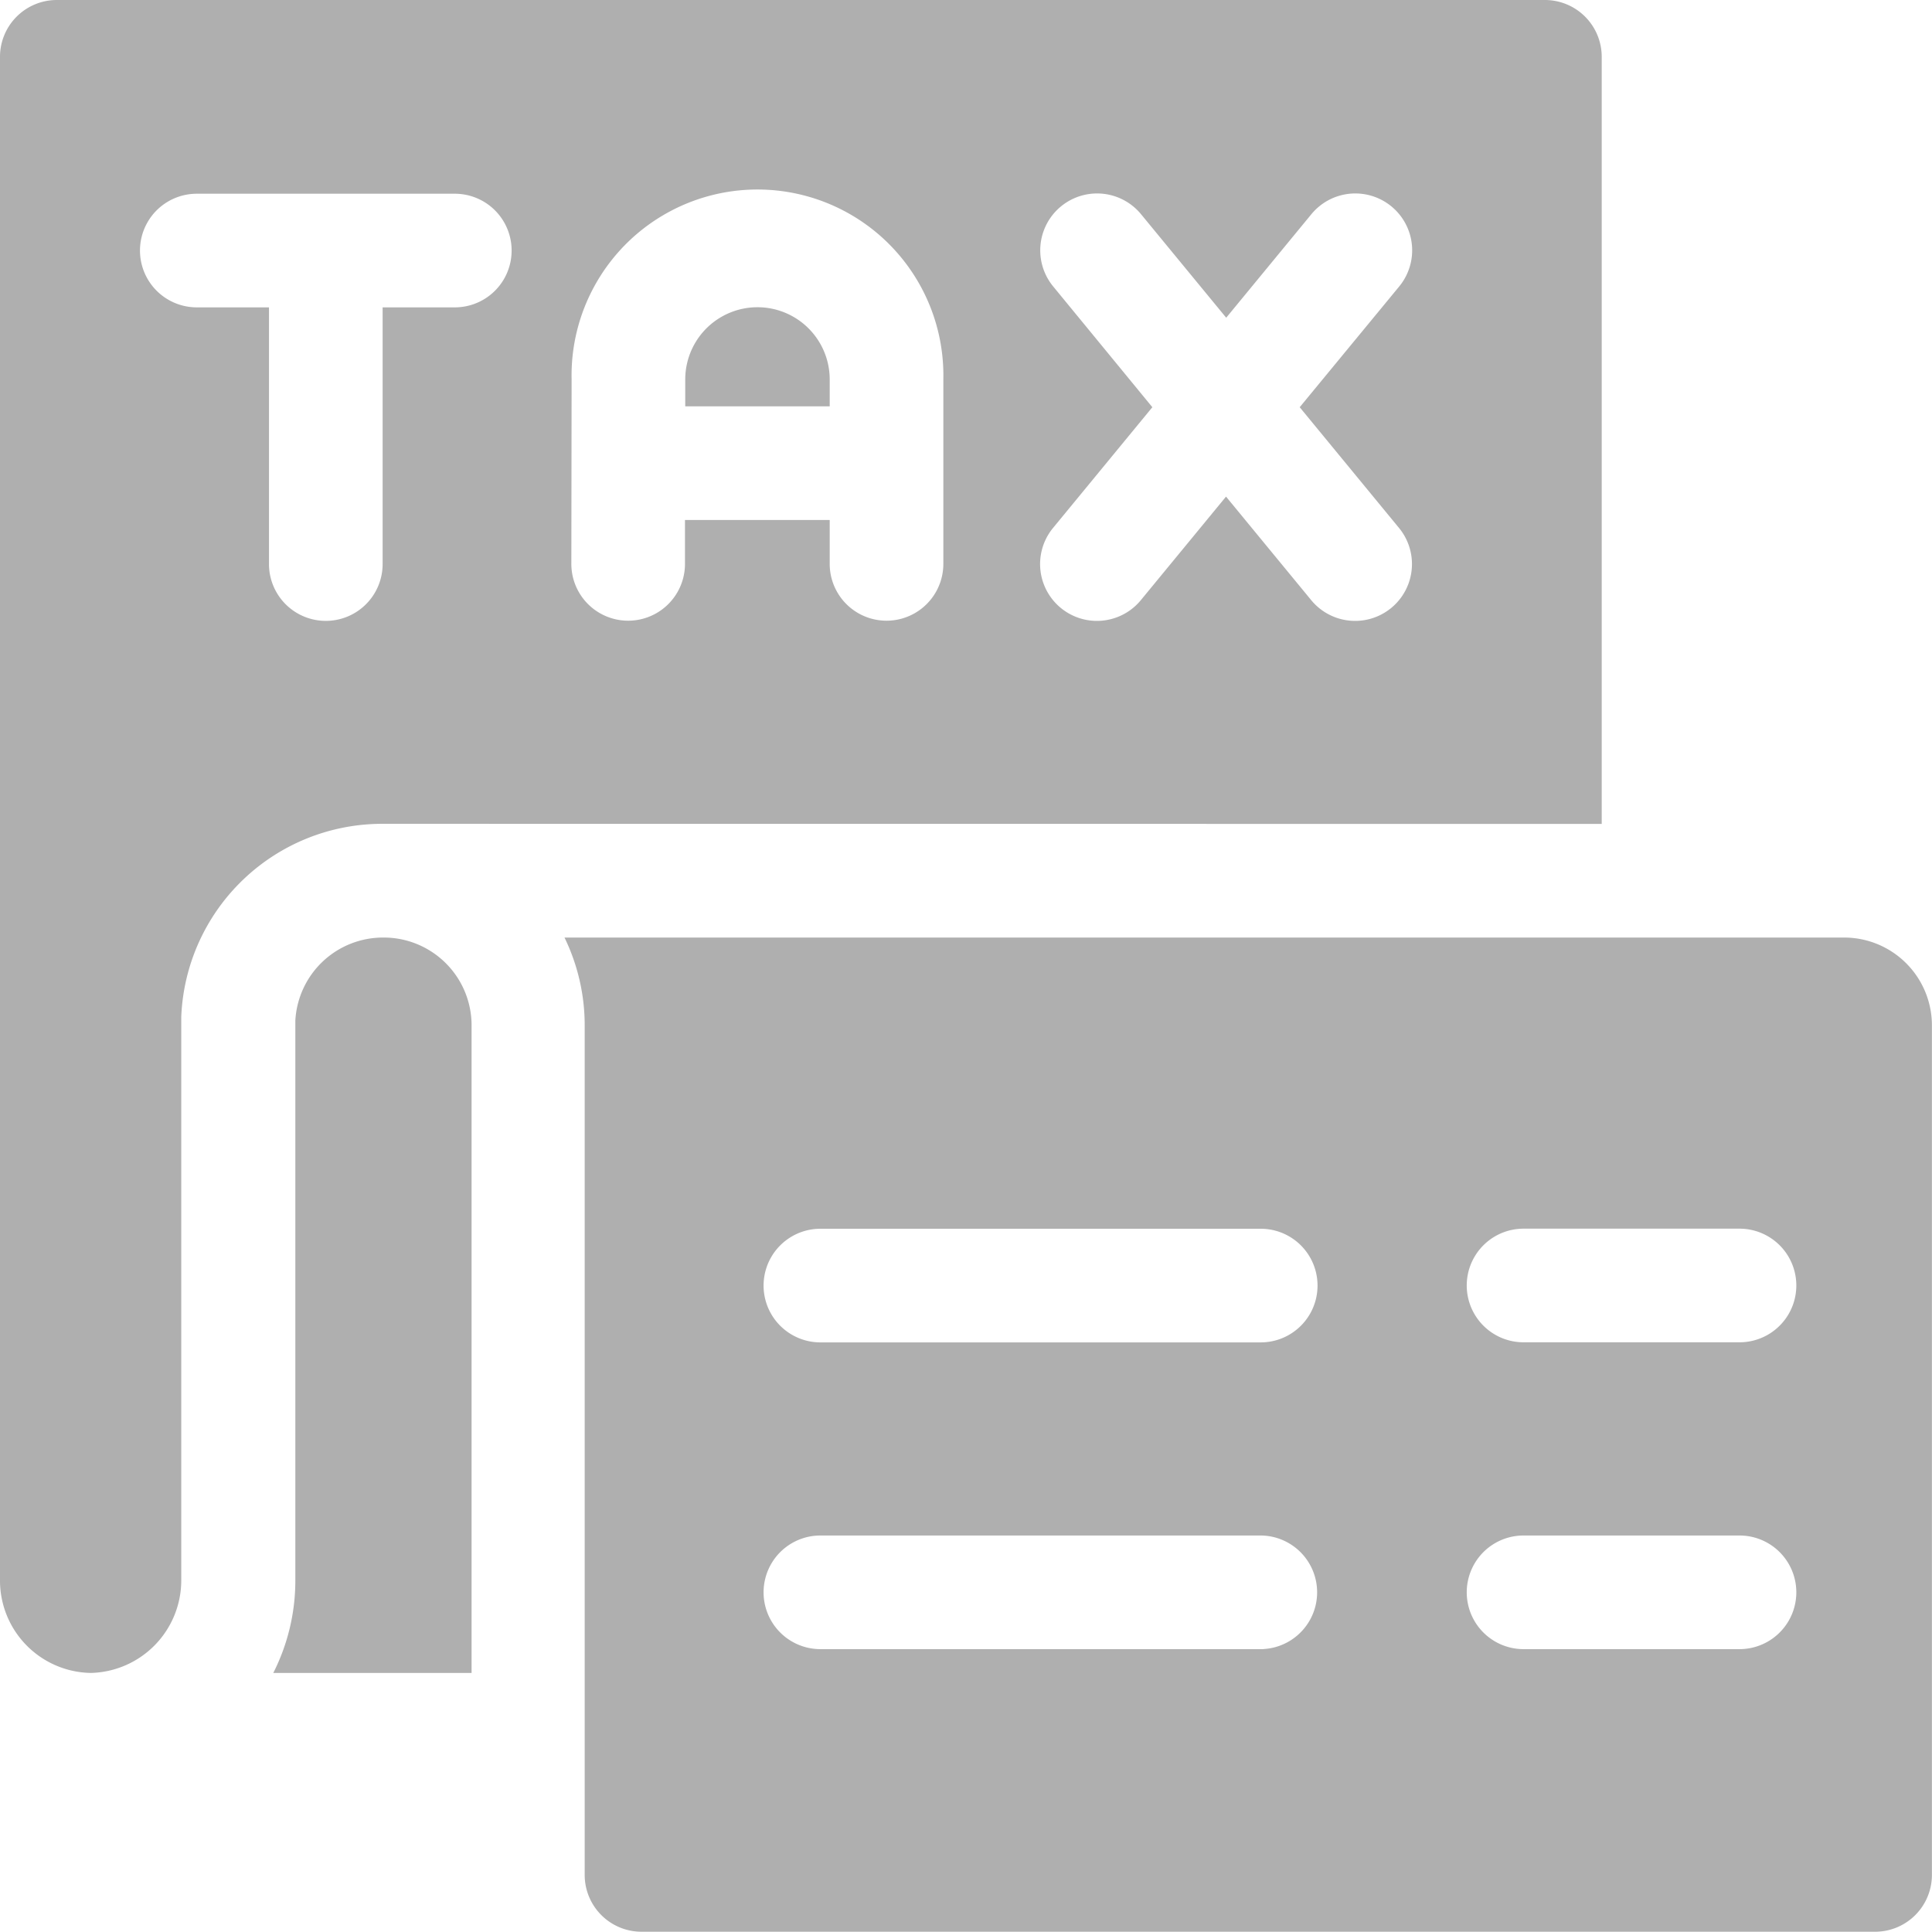 <svg id="tax_3_" data-name="tax (3)" xmlns="http://www.w3.org/2000/svg" width="22" height="22" viewBox="0 0 22 22">
  <path id="Pfad_65" data-name="Pfad 65" d="M18.239,9.382V.647A.647.647,0,0,0,17.592,0H.647A.647.647,0,0,0,0,.647V18A1.052,1.052,0,0,0,1.034,19.05,1.055,1.055,0,0,0,2.064,18V11.608c0-.009,0-.018,0-.027a2.29,2.29,0,0,1,2.294-2.2Zm-6.246-6.12a.647.647,0,1,1,1-.823l.97,1.179.97-1.179a.647.647,0,0,1,1,.823L14.8,4.637l1.131,1.375a.647.647,0,0,1-1,.822l-.97-1.179-.97,1.179a.647.647,0,1,1-1-.822l1.131-1.375ZM6.509,4.321a2.117,2.117,0,1,1,4.233,0v2.1a.647.647,0,1,1-1.294,0v-.5H7.8v.5a.647.647,0,0,1-1.294,0ZM3.71,7.07a.647.647,0,0,1-.647-.647V3.5H2.241a.647.647,0,1,1,0-1.294H5.179a.647.647,0,1,1,0,1.294H4.357V6.423A.647.647,0,0,1,3.71,7.07Z" fill="#afafaf"/>
  <path id="Pfad_66" data-name="Pfad 66" d="M73.276,247.5h0a1,1,0,0,0-1,.947v6.376a2.322,2.322,0,0,1-.251,1.051h2.258V248.5A1,1,0,0,0,73.276,247.5Z" transform="translate(-68.913 -236.824)" fill="#afafaf"/>
  <path id="Pfad_67" data-name="Pfad 67" d="M182.525,81.913a.822.822,0,1,0-1.645,0v.306h1.645Z" transform="translate(-173.077 -77.592)" fill="#afafaf"/>
  <path id="Pfad_68" data-name="Pfad 68" d="M163.59,247.5H149.02a2.283,2.283,0,0,1,.23,1v9.674a.647.647,0,0,0,.647.647h14.047a.647.647,0,0,0,.647-.647V248.5A1,1,0,0,0,163.59,247.5Zm-11.656,3.316h5.014a.647.647,0,0,1,0,1.294h-5.014a.647.647,0,0,1,0-1.294Zm5.046,4.787c-.031,0,.274,0-5.046,0a.647.647,0,1,1,0-1.294h5.014a.647.647,0,0,1,.031,1.293Zm5.42,0h-2.459a.647.647,0,0,1,0-1.294H162.4a.647.647,0,1,1,0,1.294Zm0-3.494h-2.459a.647.647,0,0,1,0-1.294H162.4a.647.647,0,0,1,0,1.294Z" transform="translate(-142.592 -236.824)" fill="#afafaf"/>
</svg>
